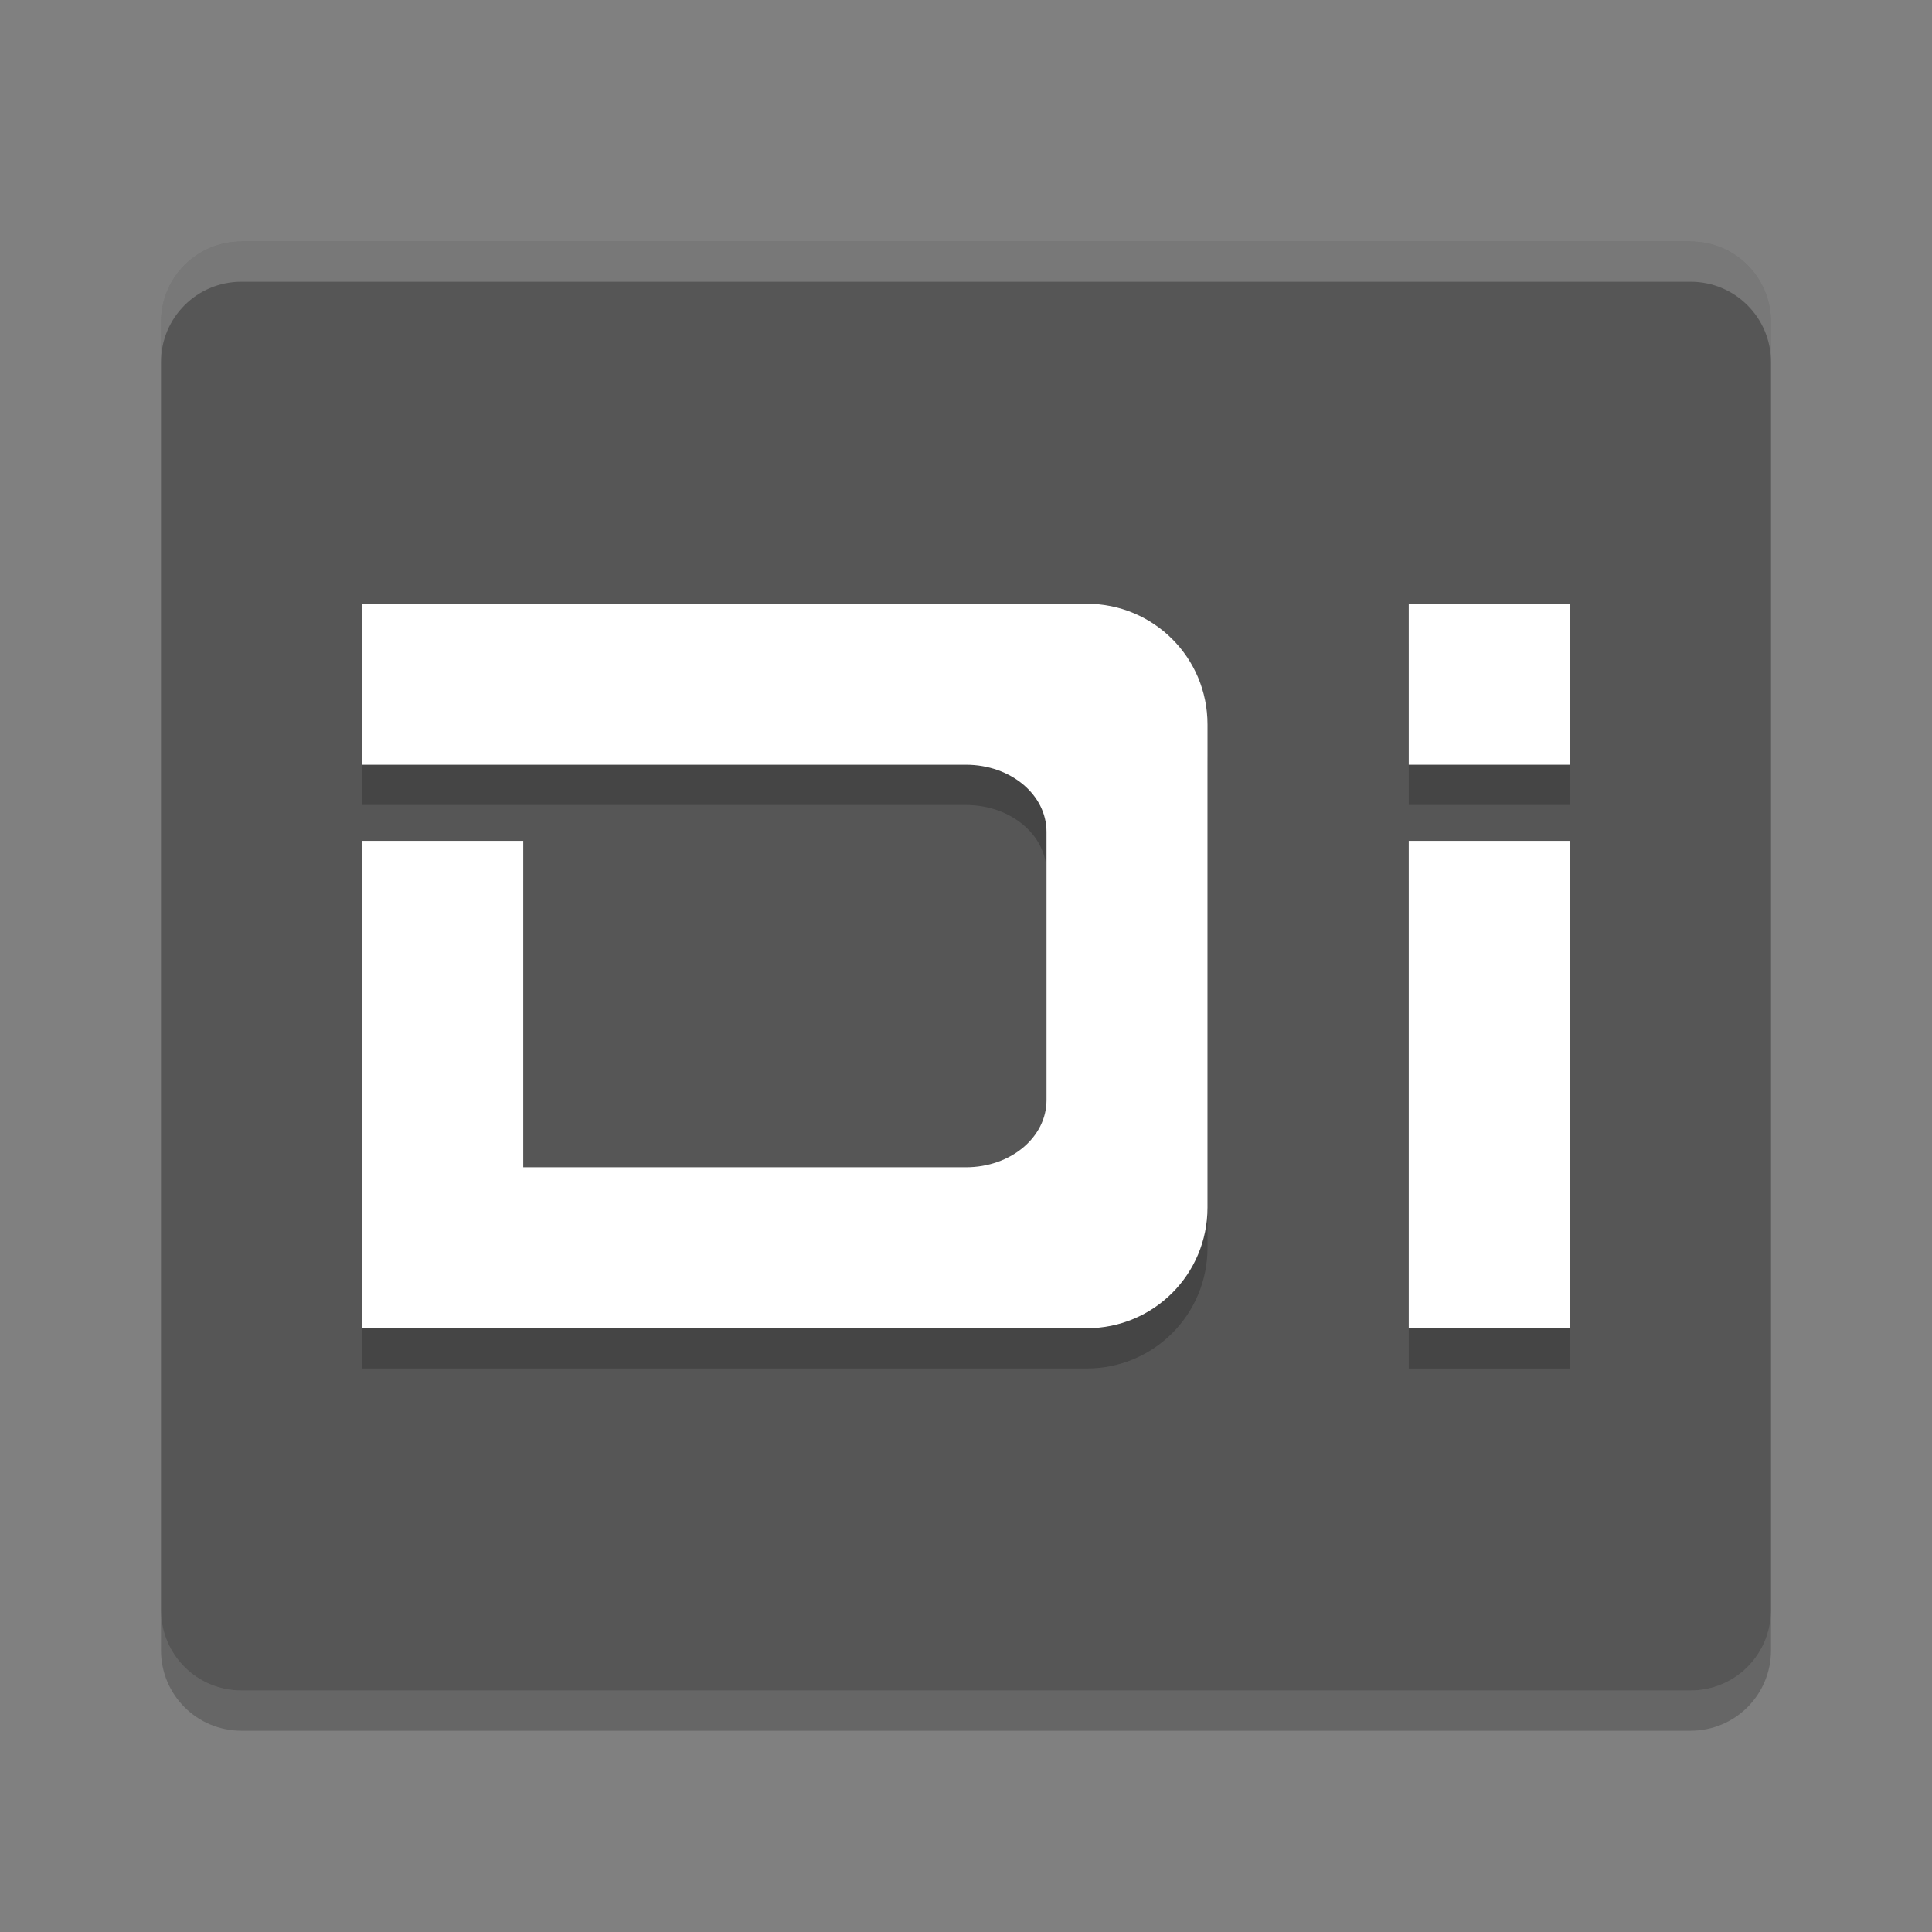 <svg xmlns="http://www.w3.org/2000/svg" width="48" height="48" version="1">
 <rect width="100%" height="100%" fill="#808080" stroke="none"/>
 <path fill="#565656" d="m44 40v-32c0-1.108-0.892-2-2-2h-36c-1.108 0-2 0.892-2 2v32c0 1.108 0.892 2 2 2h36c1.108 0 2-0.892 2-2z"/>
 <path fill="#fff" opacity=".2" d="m6 6c-1.108 0-2 0.892-2 2v1c0-1.108 0.892-2 2-2h36c1.108 0 2 0.892 2 2v-1c0-1.108-0.892-2-2-2h-36z"/>
 <path opacity=".2" d="m4 40v1c0 1.108 0.892 2 2 2h36c1.108 0 2-0.892 2-2v-1c0 1.108-0.892 2-2 2h-36c-1.108 0-2-0.892-2-2z"/>
 <g opacity=".2" transform="translate(0,1)">
  <path d="m9 15v4h15c1.108 0 2 0.743 2 1.666v6.668c0 0.923-0.892 1.666-2 1.666h-11v-8.109h-4v12.109h18c1.662 0 3-1.338 3-3v-12c0-1.662-1.338-3-3-3h-18z"/>
  <path d="m35 15v4h4v-4h-4zm0 5.891v12.109h4v-12.109h-4z"/>
 </g>
 <g fill="#fff">
  <path d="m9 15v4h15c1.108 0 2 0.743 2 1.666v6.668c0 0.923-0.892 1.666-2 1.666h-11v-8.109h-4v12.109h18c1.662 0 3-1.338 3-3v-12c0-1.662-1.338-3-3-3h-18z"/>
  <path d="m35 15v4h4v-4h-4zm0 5.891v12.109h4v-12.109h-4z"/>
 </g>
</svg>
